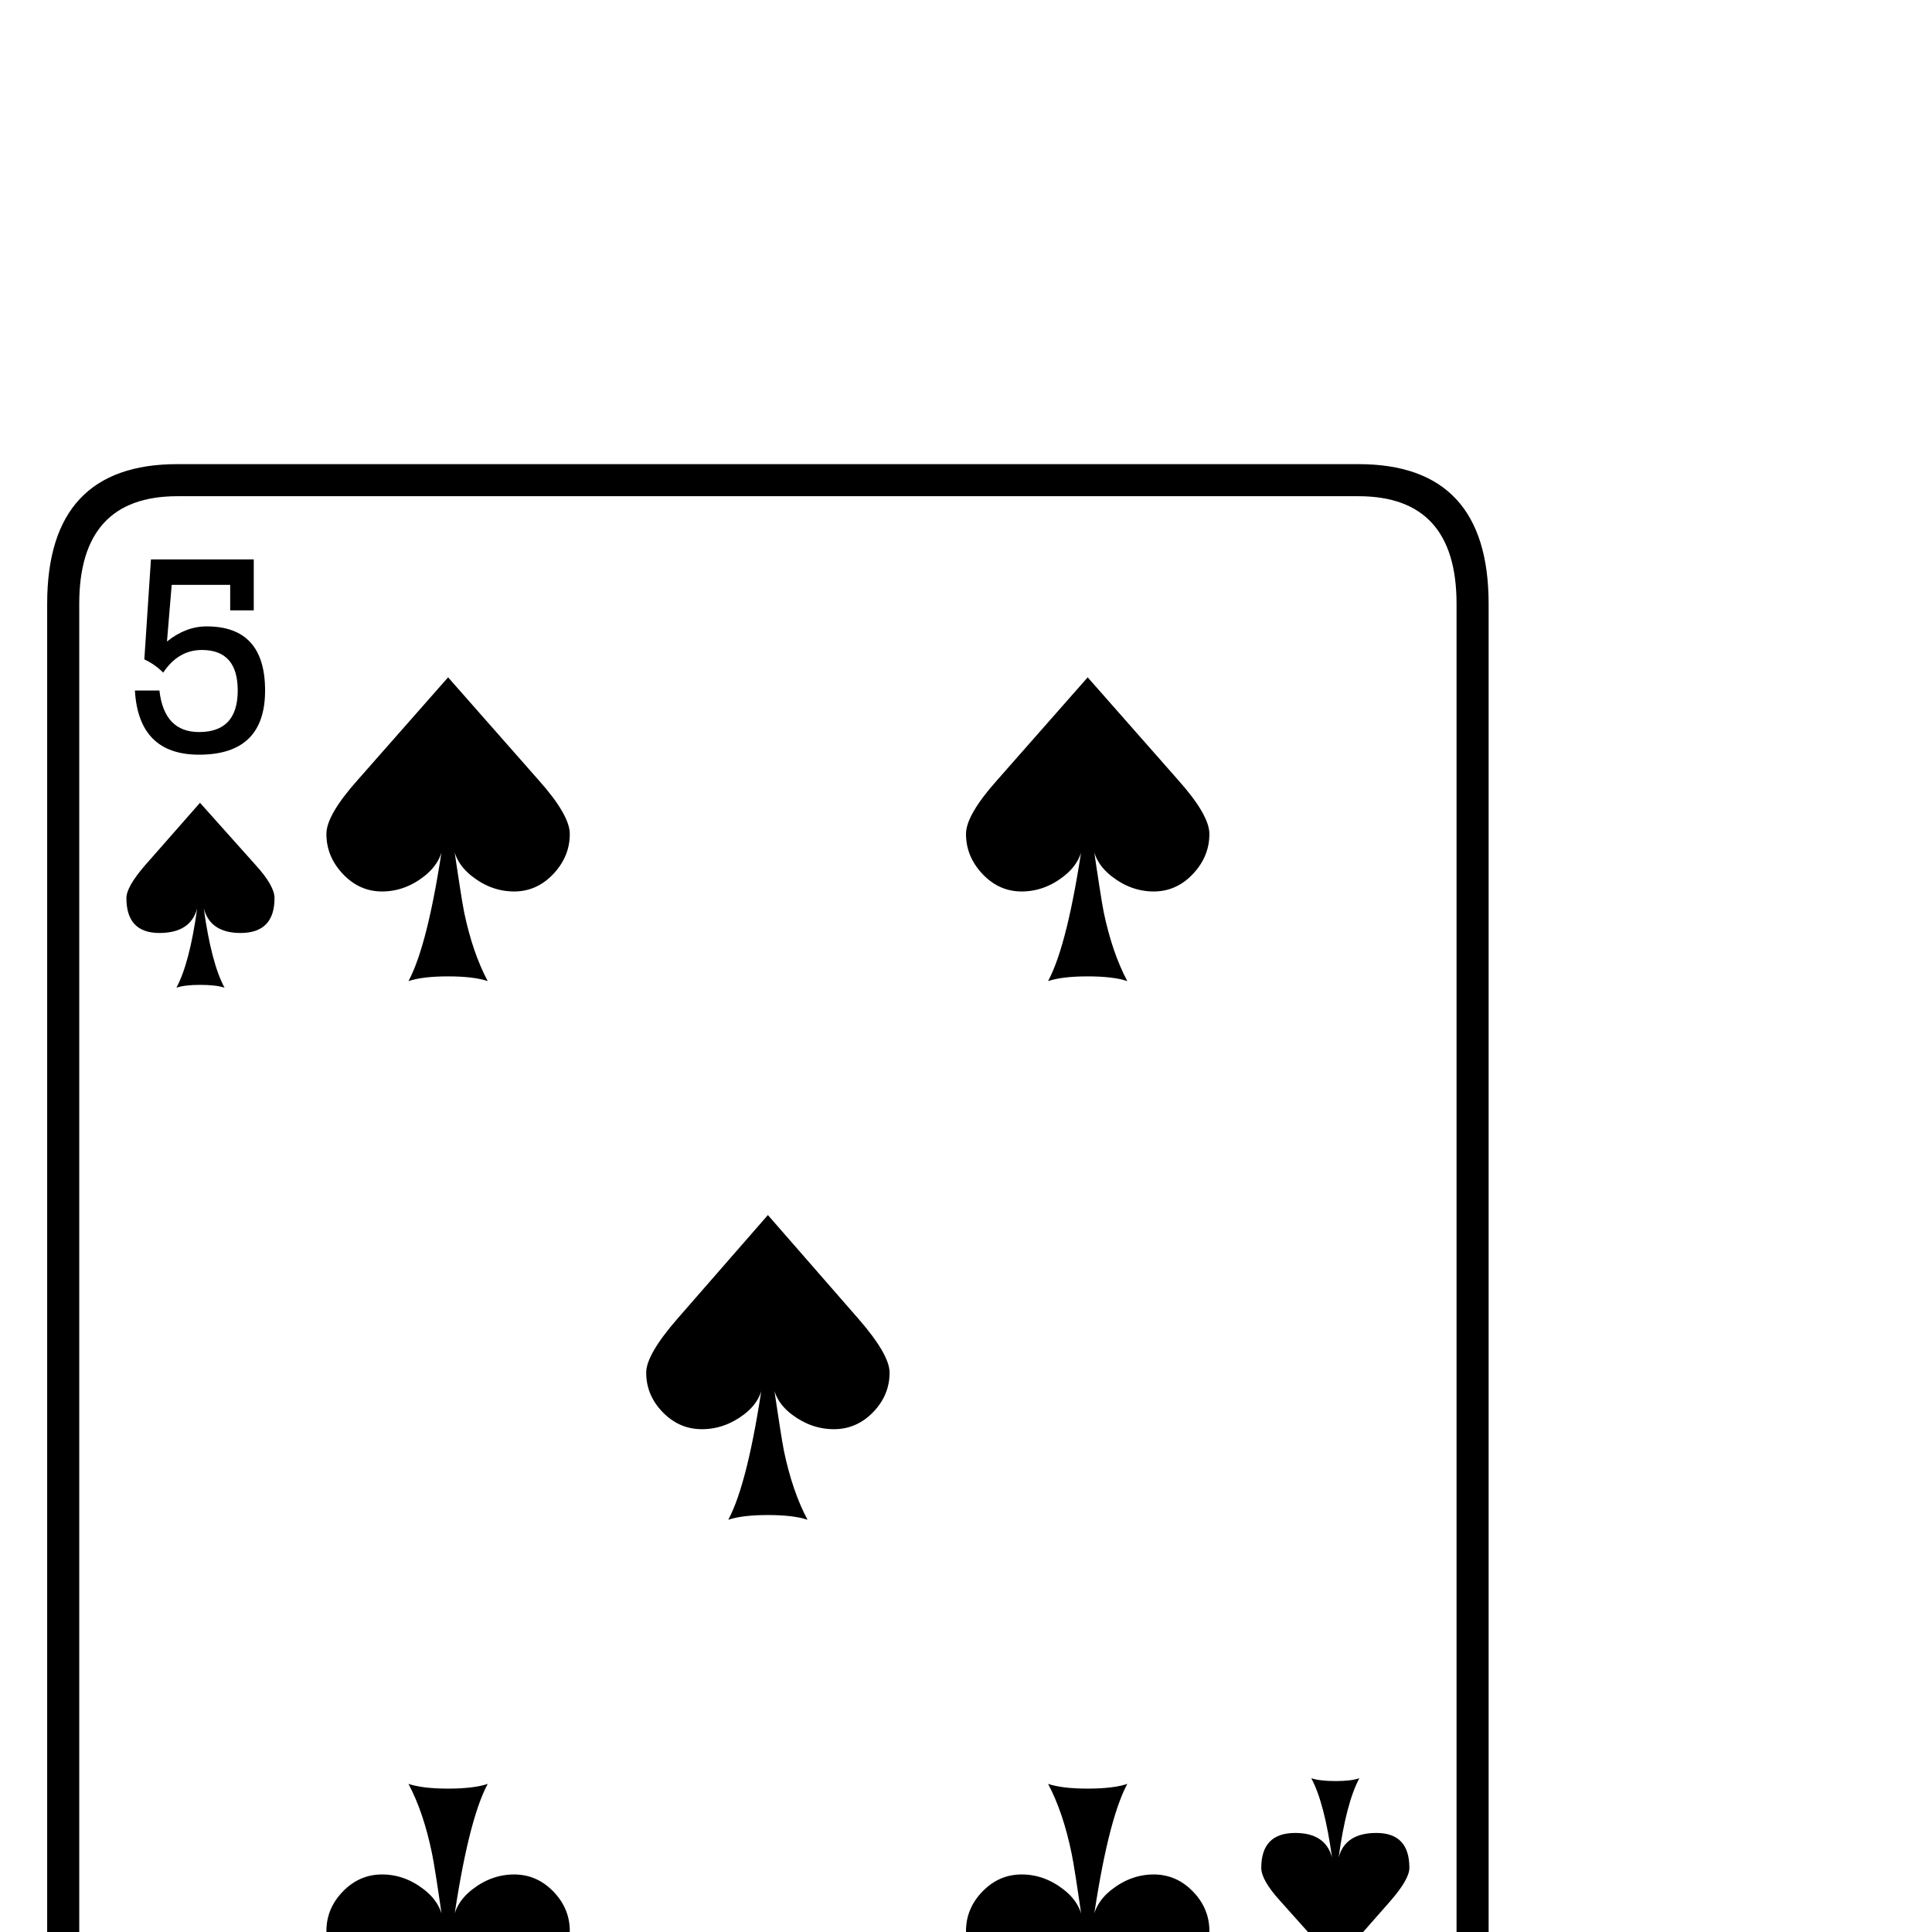 <?xml version="1.0" standalone="no"?>
<!DOCTYPE svg PUBLIC "-//W3C//DTD SVG 1.1//EN" "http://www.w3.org/Graphics/SVG/1.1/DTD/svg11.dtd" >
<svg viewBox="0 -442 2048 2048">
  <g transform="matrix(1 0 0 -1 0 1606)">
   <path fill="currentColor"
d="M1578 -244q0 -148 -138 -148h-1252q-138 0 -138 148v1652q0 148 138 148h1252q138 0 138 -148v-1652zM1544 -244v1652q0 114 -104 114h-1252q-104 0 -104 -114v-1652q0 -114 104 -114h1252q104 0 104 114zM1282 1164q0 -24 -17.5 -42.5t-41.5 -18.5t-44.5 16t-20.5 39
q9 -62 12 -77q9 -43 25 -73q-15 5 -42 5t-42 -5q21 39 37 150q0 -23 -20.5 -39t-44.5 -16t-41.5 18.5t-17.5 42.5q0 20 33 57l96 109l96 -109q33 -37 33 -57zM604 1164q0 -24 -17.5 -42.5t-41.5 -18.5t-44.5 16t-20.5 39q9 -62 12 -77q9 -43 25 -73q-15 5 -42 5t-42 -5
q21 39 37 150q0 -23 -20.5 -39t-44.5 -16t-41.5 18.5t-17.5 42.5q0 20 33 57l96 109l96 -109q33 -37 33 -57zM281 1316q0 -68 -70 -68q-64 0 -68 68h26q5 -44 42 -44q41 0 41 44q0 43 -38 43q-25 0 -41 -24q-9 9 -20 14l7 106h109v-54h-25v27h-62l-5 -60q20 16 42 16
q62 0 62 -68zM1494 68q0 -12 -20 -35l-58 -66l-59 66q-20 22 -20 35q0 37 36 37q32 0 39 -26q-8 58 -22 84q9 -3 26 -3q16 0 25 3q-14 -26 -22 -84q7 26 40 26q35 0 35 -37zM943 593q0 -24 -17.5 -42t-41.5 -18t-44.5 15.5t-20.5 38.5q9 -62 12 -77q9 -43 25 -73
q-15 5 -42 5t-42 -5q21 39 37 150q0 -23 -20.5 -38.5t-44.5 -15.5t-41.5 18t-17.5 42q0 19 33 57l96 110l96 -110q33 -38 33 -57zM291 1096q0 -37 -36 -37q-32 0 -39 26q8 -58 22 -84q-9 3 -26 3q-16 0 -25 -3q14 26 22 84q-7 -26 -40 -26q-35 0 -35 37q0 12 20 35l58 66
l59 -66q20 -22 20 -35zM1485 -152h-26q-5 44 -42 44q-41 0 -41 -44q0 -43 38 -43q25 0 41 24q9 -9 20 -14l-7 -106h-109v54h25v-27h62l5 60q-20 -16 -42 -16q-62 0 -62 68t70 68q64 0 68 -68zM1282 1q0 -20 -33 -57l-96 -109l-96 109q-33 37 -33 57q0 24 17.5 42t41.5 18
t44.5 -16t20.5 -39q-9 63 -12 77q-9 44 -25 74q15 -5 42 -5t42 5q-21 -39 -37 -151q0 23 20.5 39t44.5 16t41.5 -18t17.5 -42zM604 1q0 -20 -33 -57l-96 -109l-96 109q-33 37 -33 57q0 24 17.5 42t41.5 18t44.5 -16t20.5 -39q-9 63 -12 77q-9 44 -25 74q15 -5 42 -5t42 5
q-21 -39 -37 -151q0 23 20.5 39t44.5 16t41.5 -18t17.5 -42z" />
  </g>

</svg>
